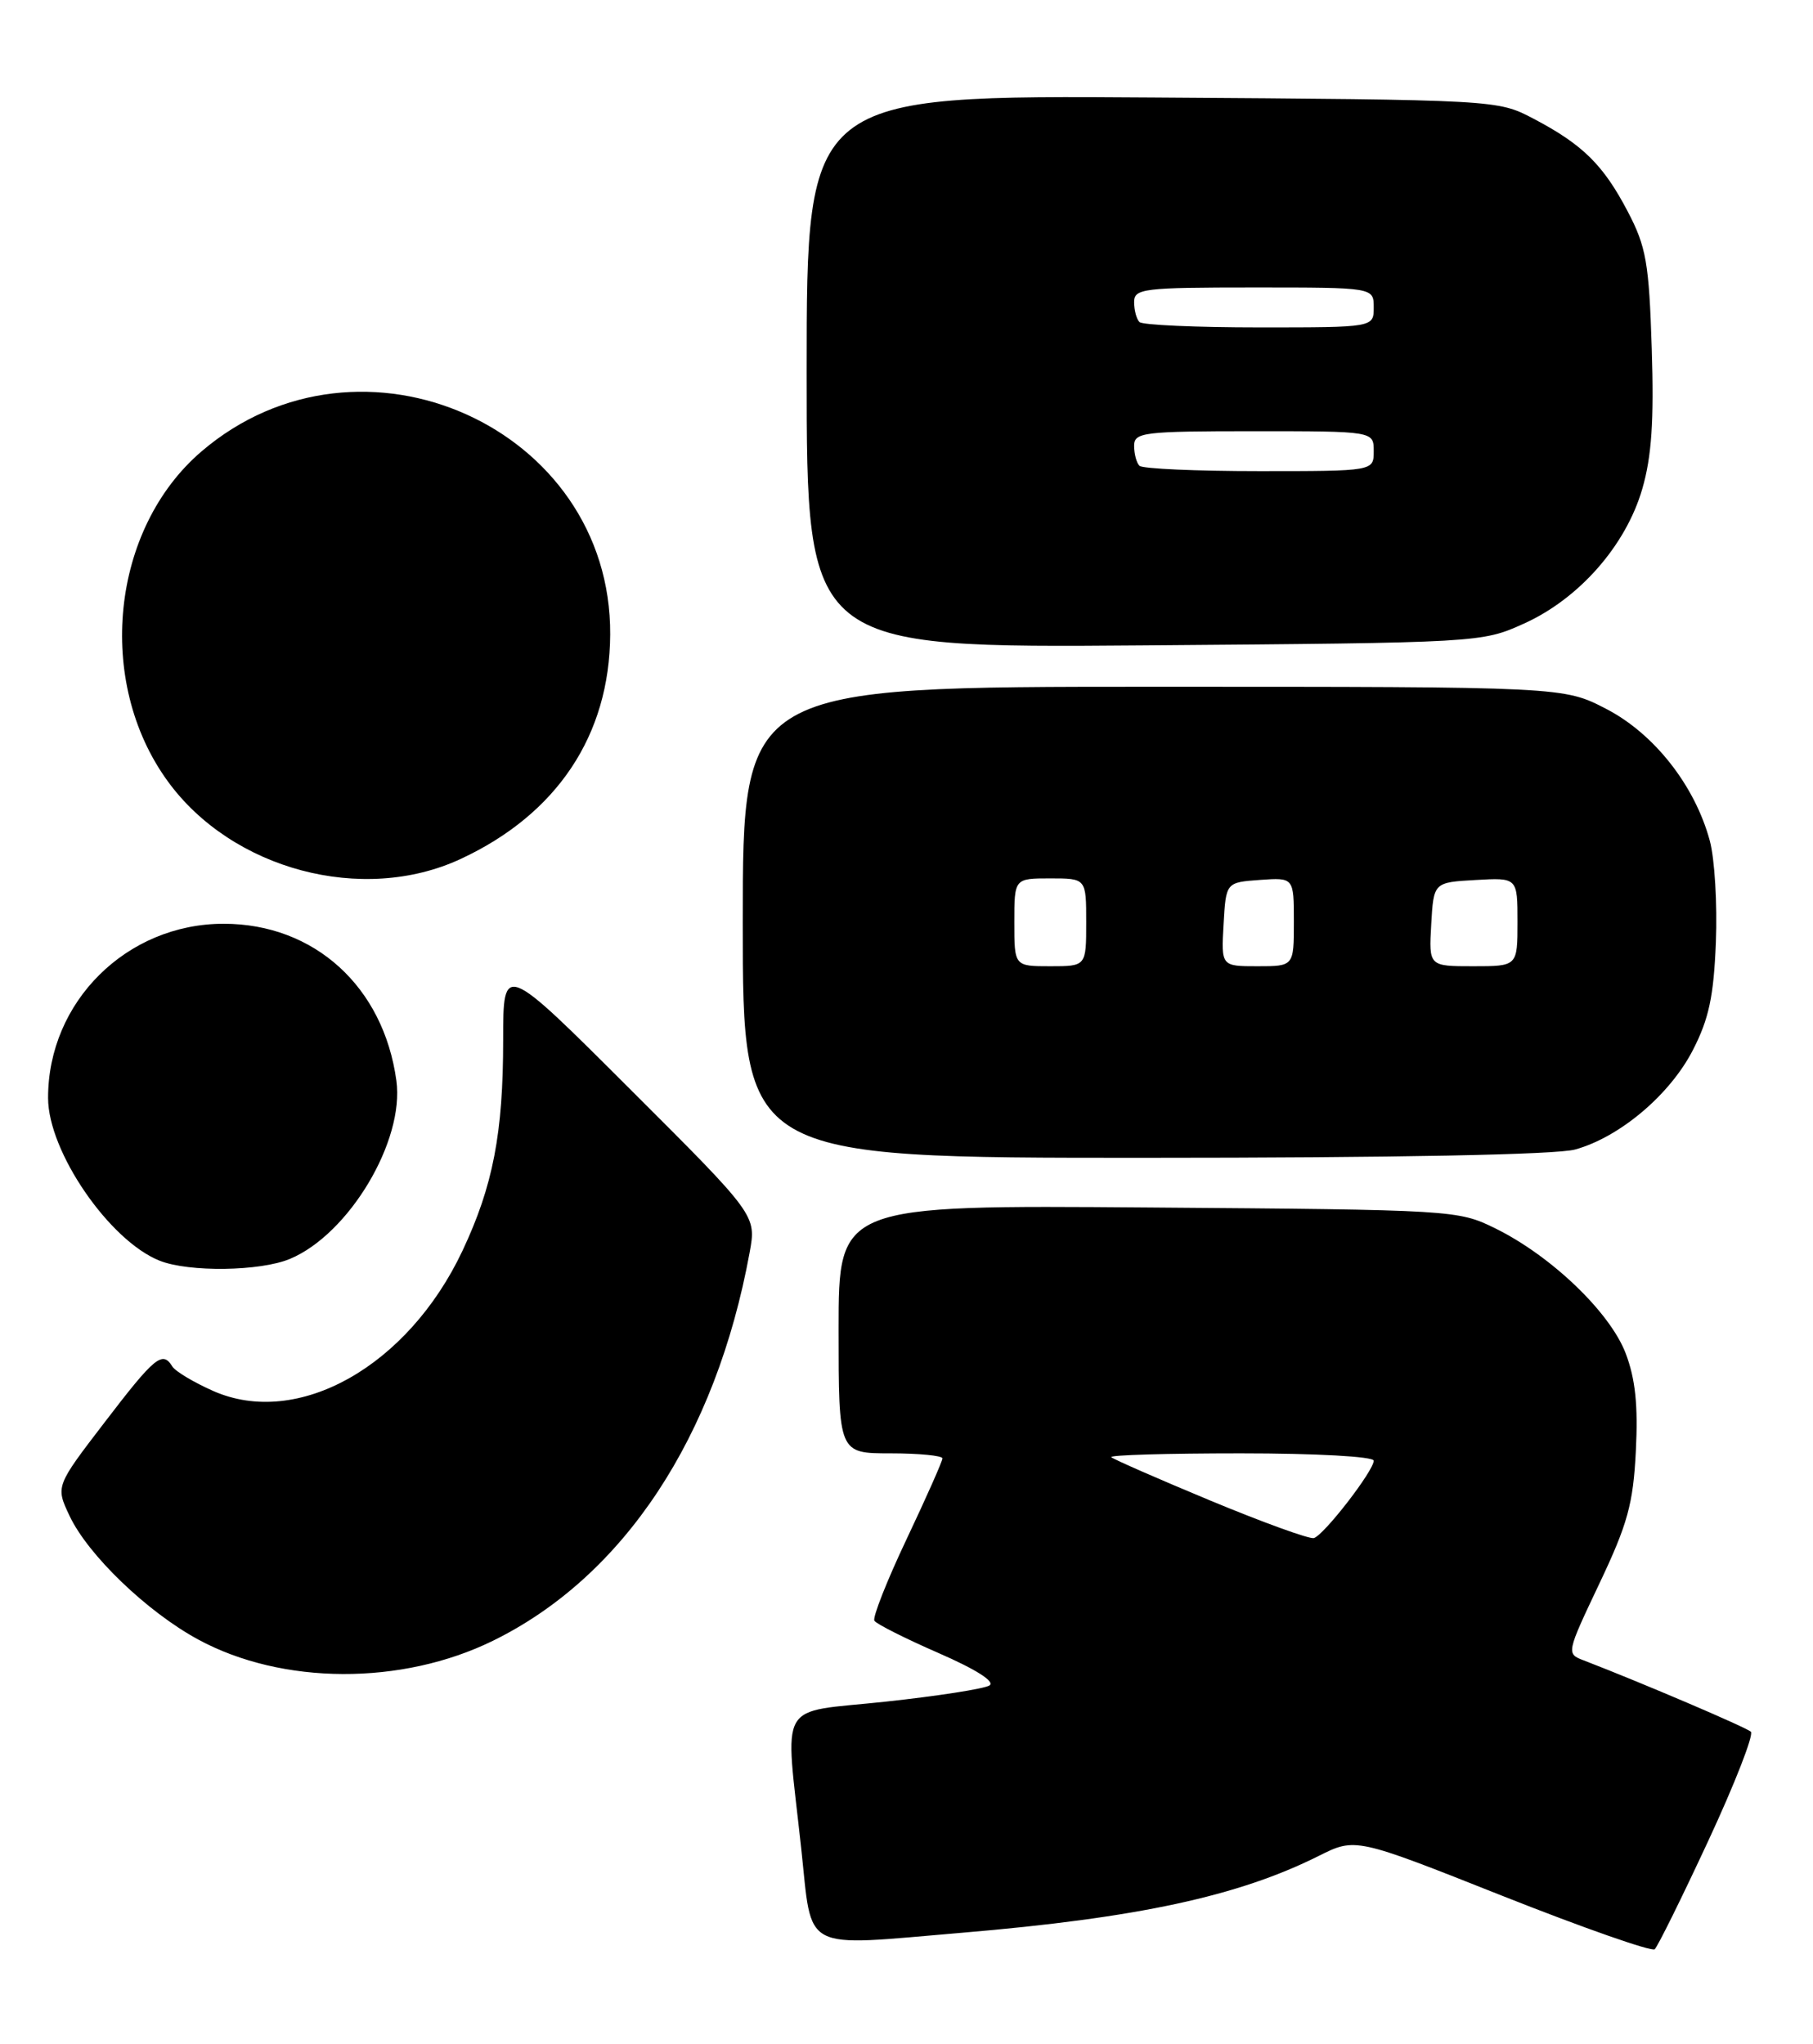 <?xml version="1.0" encoding="UTF-8" standalone="no"?>
<!DOCTYPE svg PUBLIC "-//W3C//DTD SVG 1.1//EN" "http://www.w3.org/Graphics/SVG/1.1/DTD/svg11.dtd" >
<svg xmlns="http://www.w3.org/2000/svg" xmlns:xlink="http://www.w3.org/1999/xlink" version="1.1" viewBox="0 0 227 256">
 <g >
 <path fill="currentColor"
d=" M 213.89 230.52 C 217.21 223.38 219.61 217.23 219.22 216.86 C 218.61 216.30 205.59 210.74 198.30 207.93 C 196.10 207.09 196.11 207.05 200.26 198.29 C 203.80 190.83 204.49 188.32 204.82 181.68 C 205.11 175.98 204.76 172.66 203.54 169.46 C 201.57 164.32 194.23 157.28 187.23 153.83 C 182.56 151.53 182.02 151.50 143.75 151.21 C 105.00 150.91 105.00 150.91 105.00 166.46 C 105.00 182.00 105.00 182.00 111.50 182.00 C 115.08 182.00 118.00 182.29 118.00 182.63 C 118.00 182.98 115.98 187.53 113.51 192.75 C 111.04 197.96 109.23 202.56 109.48 202.96 C 109.73 203.37 113.35 205.19 117.52 207.01 C 122.24 209.07 124.64 210.60 123.88 211.07 C 123.21 211.49 117.34 212.40 110.83 213.10 C 97.13 214.57 98.27 212.56 100.32 231.50 C 101.74 244.61 100.09 243.75 120.50 242.03 C 142.42 240.18 155.03 237.46 165.10 232.42 C 169.71 230.11 169.71 230.11 188.10 237.41 C 198.22 241.42 206.80 244.43 207.18 244.10 C 207.55 243.77 210.57 237.66 213.89 230.52 Z  M 61.74 205.46 C 78.10 197.42 89.63 179.97 93.86 156.84 C 94.71 152.18 94.71 152.18 78.85 136.35 C 63.00 120.52 63.00 120.52 63.00 130.21 C 63.00 141.91 61.73 148.51 57.91 156.62 C 51.08 171.11 37.29 178.87 26.70 174.19 C 24.26 173.11 21.95 171.73 21.57 171.11 C 20.34 169.12 19.39 169.89 13.14 178.06 C 6.96 186.12 6.96 186.12 8.70 189.81 C 11.00 194.71 18.41 201.84 24.81 205.31 C 35.33 211.02 50.30 211.08 61.74 205.46 Z  M 36.30 157.65 C 43.69 154.56 50.67 142.88 49.63 135.33 C 48.02 123.55 39.35 115.68 28.00 115.68 C 15.85 115.68 6.00 125.46 6.02 137.50 C 6.02 144.20 13.69 155.38 20.00 157.88 C 23.66 159.33 32.57 159.21 36.30 157.65 Z  M 197.22 143.95 C 202.79 142.41 209.07 137.11 211.95 131.52 C 213.97 127.60 214.57 124.77 214.84 117.98 C 215.03 113.26 214.69 107.55 214.08 105.29 C 212.22 98.39 207.13 91.90 201.14 88.79 C 195.77 86.00 195.77 86.00 144.39 86.00 C 93.00 86.00 93.00 86.00 93.00 115.50 C 93.00 145.00 93.00 145.00 143.25 144.99 C 174.78 144.99 194.89 144.60 197.22 143.95 Z  M 57.69 107.56 C 69.75 101.95 76.33 92.07 76.40 79.46 C 76.55 53.53 45.17 39.47 25.23 56.53 C 13.90 66.23 11.93 85.31 20.97 97.79 C 29.02 108.92 45.42 113.28 57.69 107.56 Z  M 190.79 78.10 C 197.70 74.99 203.56 68.33 205.62 61.24 C 206.80 57.18 207.10 52.71 206.81 43.65 C 206.47 32.93 206.12 30.91 203.81 26.50 C 200.75 20.65 198.17 18.10 192.00 14.86 C 187.50 12.50 187.50 12.50 144.25 12.21 C 101.00 11.92 101.00 11.92 101.00 46.54 C 101.00 81.15 101.00 81.15 143.25 80.82 C 185.28 80.49 185.53 80.48 190.79 78.10 Z  M 151.56 187.92 C 144.99 185.19 139.41 182.74 139.14 182.48 C 138.88 182.21 146.17 182.00 155.33 182.00 C 164.84 182.00 172.00 182.40 172.00 182.92 C 172.00 184.19 165.74 192.28 164.50 192.61 C 163.95 192.76 158.13 190.65 151.56 187.92 Z  M 127.00 115.50 C 127.00 110.00 127.00 110.00 131.50 110.00 C 136.00 110.00 136.00 110.00 136.00 115.50 C 136.00 121.00 136.00 121.00 131.50 121.00 C 127.00 121.00 127.00 121.00 127.00 115.50 Z  M 153.20 115.75 C 153.50 110.50 153.50 110.50 157.75 110.19 C 162.00 109.89 162.00 109.89 162.00 115.44 C 162.00 121.00 162.00 121.00 157.45 121.00 C 152.90 121.00 152.90 121.00 153.20 115.75 Z  M 179.20 115.75 C 179.50 110.50 179.50 110.50 184.75 110.20 C 190.00 109.90 190.00 109.90 190.00 115.45 C 190.00 121.00 190.00 121.00 184.45 121.00 C 178.90 121.00 178.90 121.00 179.20 115.75 Z  M 142.67 58.33 C 142.30 57.97 142.00 56.84 142.00 55.83 C 142.00 54.14 143.12 54.00 157.00 54.00 C 172.00 54.00 172.00 54.00 172.00 56.50 C 172.00 59.00 172.00 59.00 157.67 59.00 C 149.78 59.00 143.03 58.70 142.67 58.33 Z  M 142.67 40.33 C 142.30 39.97 142.00 38.84 142.00 37.83 C 142.00 36.14 143.12 36.00 157.00 36.00 C 172.00 36.00 172.00 36.00 172.00 38.50 C 172.00 41.00 172.00 41.00 157.67 41.00 C 149.78 41.00 143.03 40.70 142.67 40.33 Z "/>
</g>
</svg>